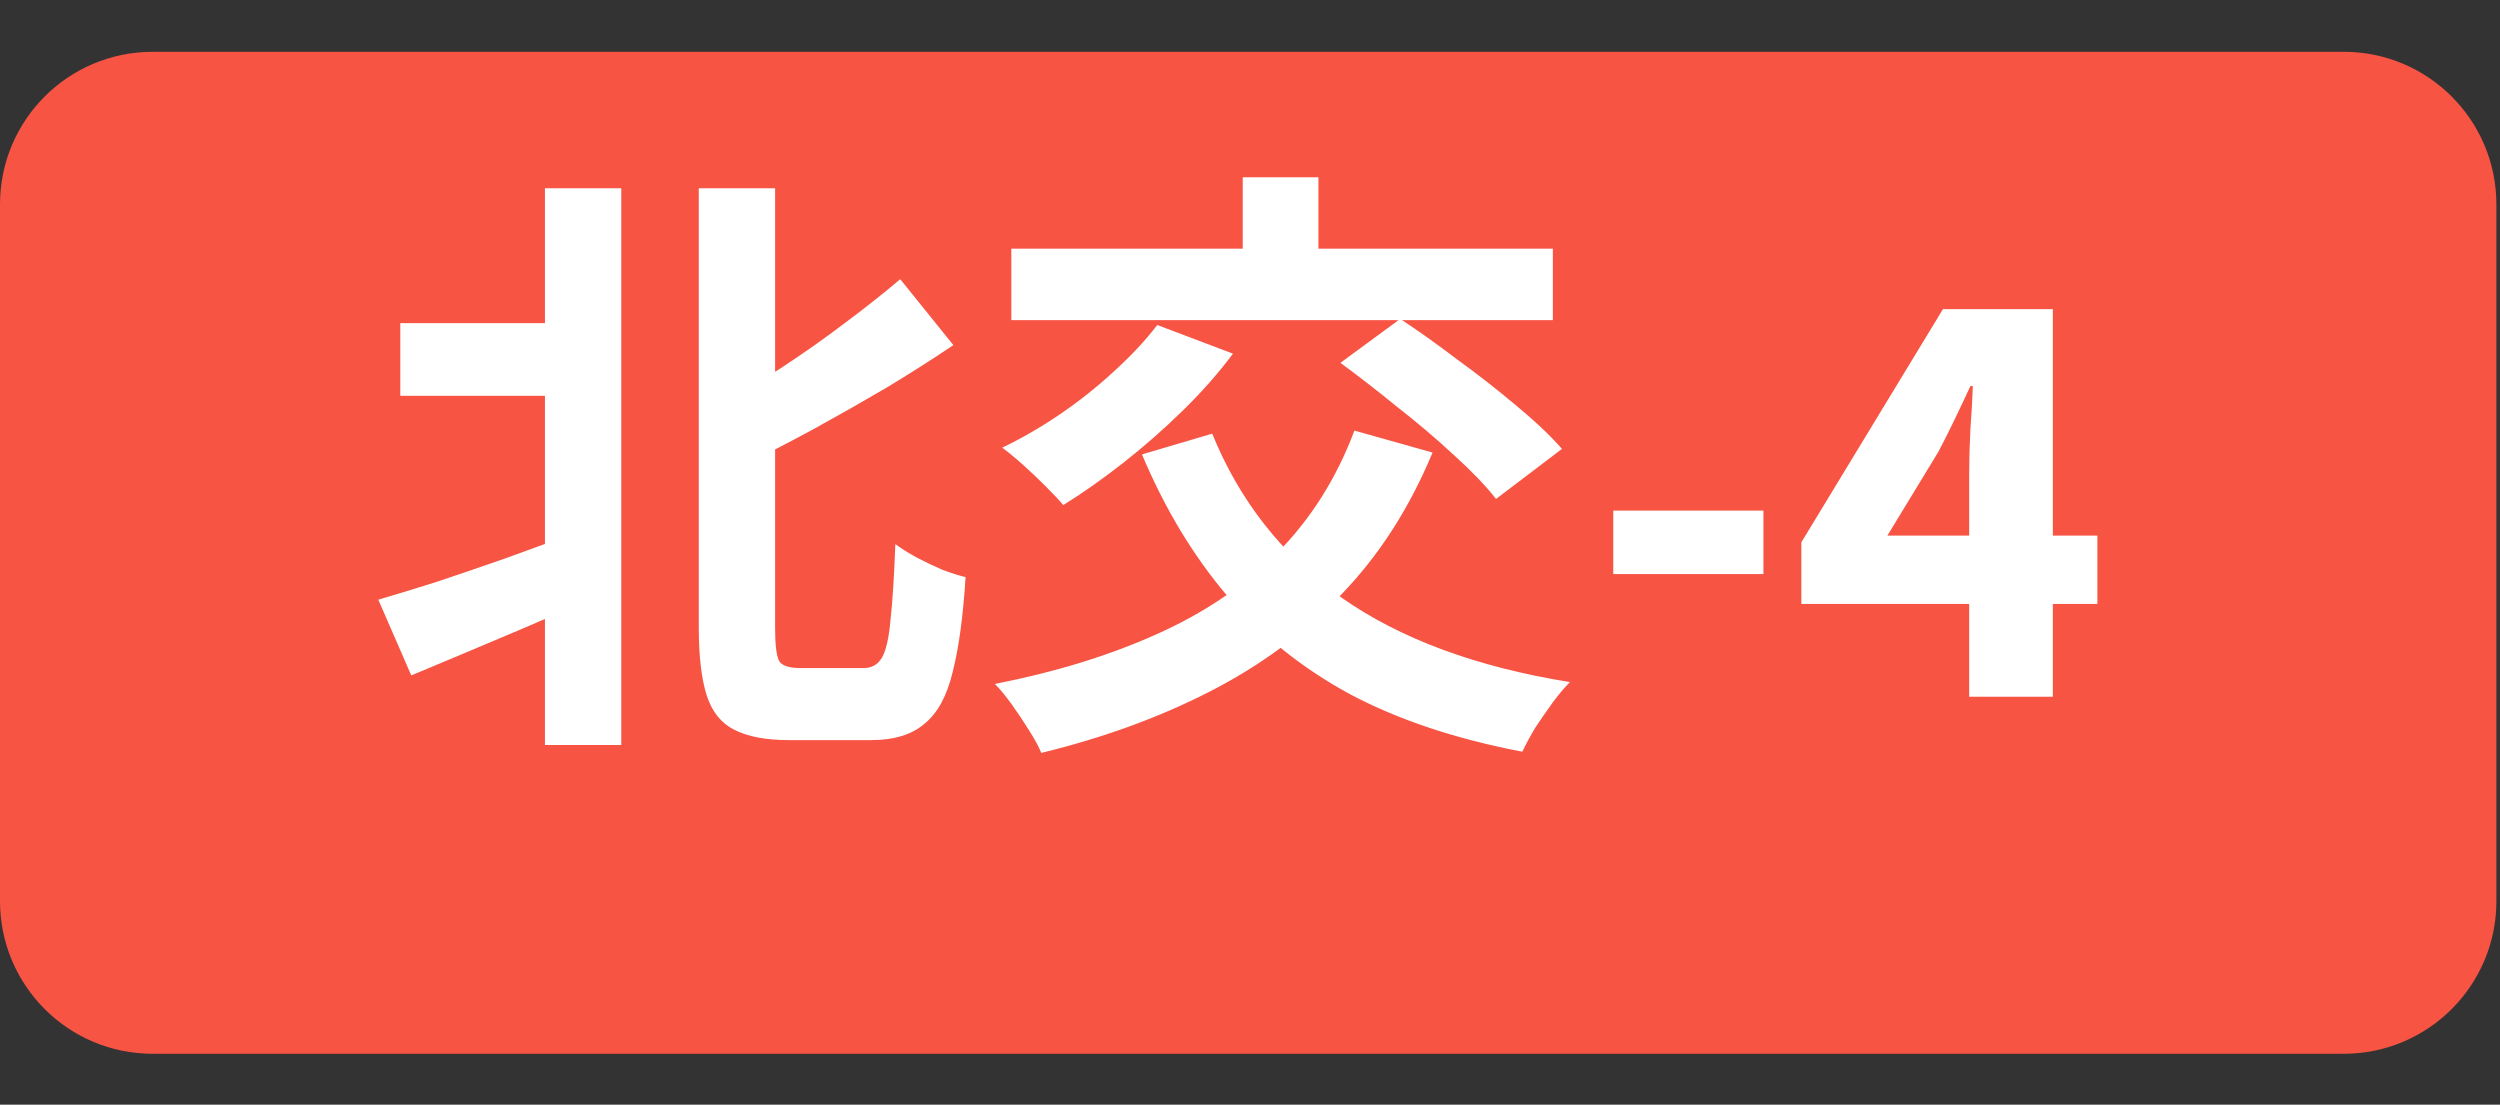 <svg width="43" height="19" viewBox="0 0 43 19" fill="none" xmlns="http://www.w3.org/2000/svg">
<rect x="0" y="0" width="43" height="19" fill="#333333" stroke="none"/>
<path d="M0 3.516C0 2.066 1.175 0.891 2.625 0.891H40.312C41.762 0.891 42.938 2.066 42.938 3.516V15.5C42.938 16.95 41.762 18.125 40.312 18.125H2.625C1.175 18.125 0 16.95 0 15.5V3.516Z" fill="#F75444"/>
<path d="M6.885 5.558H10.003V6.808H6.885V5.558ZM12.019 3.238H13.332V10.808C13.332 11.102 13.356 11.291 13.405 11.375C13.454 11.452 13.577 11.491 13.773 11.491C13.815 11.491 13.885 11.491 13.983 11.491C14.081 11.491 14.189 11.491 14.308 11.491C14.427 11.491 14.536 11.491 14.634 11.491C14.732 11.491 14.805 11.491 14.854 11.491C14.994 11.491 15.099 11.431 15.169 11.312C15.239 11.193 15.288 10.98 15.316 10.672C15.351 10.357 15.379 9.919 15.4 9.359C15.505 9.436 15.628 9.513 15.768 9.59C15.915 9.667 16.062 9.737 16.209 9.8C16.356 9.856 16.489 9.898 16.608 9.926C16.566 10.598 16.492 11.141 16.387 11.554C16.289 11.967 16.128 12.264 15.904 12.446C15.687 12.635 15.379 12.73 14.98 12.73C14.924 12.73 14.83 12.73 14.697 12.73C14.564 12.73 14.42 12.73 14.266 12.73C14.119 12.73 13.983 12.73 13.857 12.73C13.731 12.73 13.636 12.73 13.573 12.73C13.174 12.73 12.859 12.67 12.628 12.551C12.404 12.439 12.247 12.243 12.156 11.963C12.065 11.676 12.019 11.288 12.019 10.798V3.238ZM9.373 3.238H10.686V12.814H9.373V3.238ZM15.484 4.802L16.398 5.936C16.034 6.181 15.649 6.426 15.243 6.671C14.837 6.909 14.424 7.144 14.004 7.375C13.591 7.599 13.185 7.809 12.786 8.005C12.744 7.865 12.67 7.7 12.565 7.511C12.46 7.315 12.366 7.151 12.282 7.018C12.66 6.815 13.041 6.587 13.426 6.335C13.811 6.083 14.179 5.824 14.529 5.558C14.886 5.292 15.204 5.04 15.484 4.802ZM6.507 10.315C6.794 10.231 7.126 10.129 7.504 10.01C7.882 9.884 8.281 9.748 8.701 9.601C9.121 9.447 9.538 9.296 9.951 9.149L10.192 10.283C9.667 10.521 9.128 10.756 8.575 10.987C8.029 11.218 7.529 11.428 7.074 11.617L6.507 10.315ZM23.296 7.406L24.64 7.784C24.241 8.743 23.716 9.559 23.065 10.231C22.421 10.903 21.665 11.459 20.797 11.9C19.936 12.341 18.974 12.691 17.91 12.95C17.868 12.845 17.798 12.716 17.7 12.562C17.609 12.415 17.511 12.268 17.406 12.121C17.301 11.974 17.203 11.855 17.112 11.764C18.148 11.561 19.072 11.277 19.884 10.913C20.703 10.549 21.399 10.08 21.973 9.506C22.547 8.925 22.988 8.225 23.296 7.406ZM19.905 5.59L21.207 6.083C20.962 6.412 20.675 6.738 20.346 7.06C20.017 7.382 19.674 7.683 19.317 7.963C18.96 8.243 18.617 8.484 18.288 8.687C18.211 8.596 18.109 8.488 17.983 8.362C17.857 8.236 17.728 8.113 17.595 7.994C17.462 7.875 17.343 7.777 17.238 7.7C17.574 7.539 17.906 7.347 18.235 7.123C18.564 6.899 18.872 6.654 19.159 6.388C19.453 6.122 19.702 5.856 19.905 5.59ZM20.85 7.459C21.319 8.614 22.057 9.552 23.065 10.273C24.08 10.987 25.393 11.473 27.003 11.732C26.912 11.823 26.814 11.939 26.709 12.079C26.604 12.226 26.502 12.373 26.404 12.52C26.313 12.674 26.24 12.81 26.184 12.929C25.043 12.712 24.056 12.383 23.223 11.942C22.397 11.494 21.69 10.927 21.102 10.241C20.521 9.555 20.034 8.747 19.642 7.816L20.85 7.459ZM17.395 4.277H26.709V5.506H17.395V4.277ZM21.375 3.049H22.677V5.086H21.375V3.049ZM23.055 6.241L24.084 5.485C24.392 5.688 24.721 5.922 25.071 6.188C25.428 6.447 25.764 6.71 26.079 6.976C26.401 7.242 26.663 7.49 26.866 7.721L25.732 8.582C25.557 8.358 25.319 8.11 25.018 7.837C24.717 7.557 24.392 7.28 24.042 7.007C23.699 6.727 23.37 6.472 23.055 6.241ZM27.748 9.874V8.782H30.331V9.874H27.748ZM32.463 9.212H33.87V8.131C33.87 7.914 33.877 7.665 33.891 7.385C33.912 7.098 33.926 6.85 33.933 6.64H33.891C33.807 6.822 33.72 7.007 33.629 7.196C33.538 7.385 33.443 7.574 33.345 7.763L32.463 9.212ZM33.87 11.984V10.388H30.983V9.328L33.419 5.317H35.309V9.212H36.075V10.388H35.309V11.984H33.87Z" fill="white"/>
</svg>
